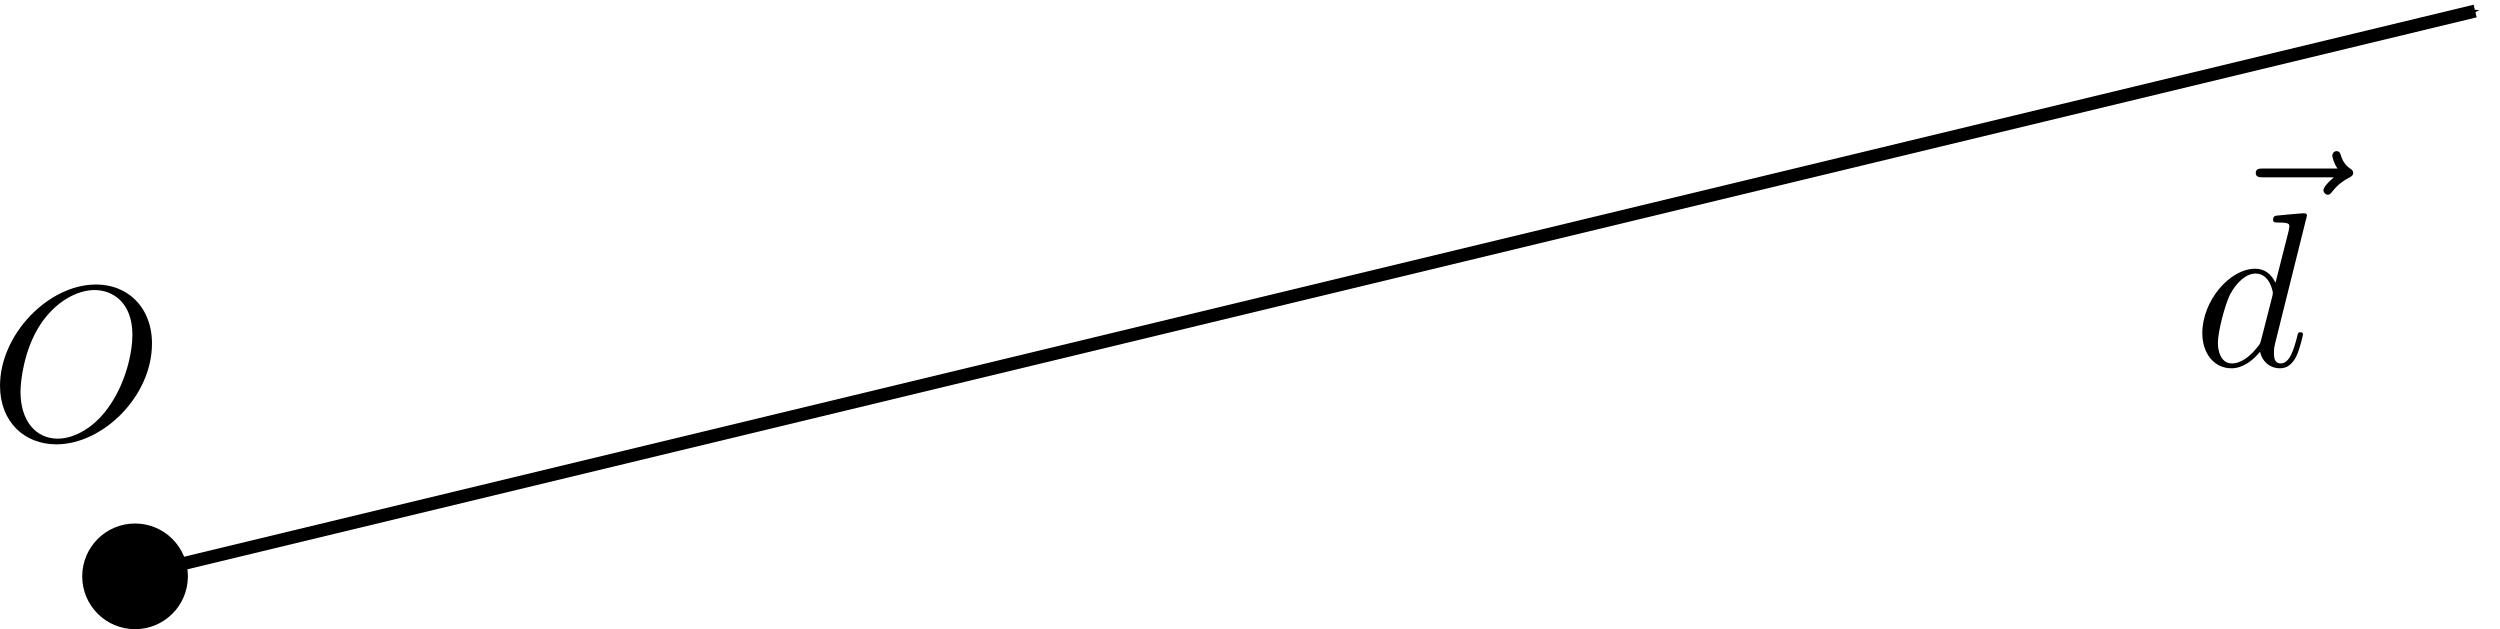 <svg height="12.83mm" viewBox="0 0 50.981 12.83" width="50.981mm" xmlns="http://www.w3.org/2000/svg" xmlns:xlink="http://www.w3.org/1999/xlink"><marker id="a" orient="auto" overflow="visible" refX="0" refY="0"><path d="m0 0 5-5-17.5 5 17.5 5z" fill-rule="evenodd" stroke="#000" stroke-width="1pt" transform="matrix(-.4 0 0 -.4 -4 0)"/></marker><g transform="translate(-48.367 -154.278)"><circle cx="51.121" cy="166.031" r=".945" stroke="#000" stroke-linecap="round" stroke-width=".265"/><path d="m51.027 166.031 47.814-11.528" fill="none" marker-end="url(#a)" stroke="#000" stroke-width=".265"/><g fill-rule="evenodd"><path d="m492.39 427.92-.01.74-.05.73-.07.71-.11.7-.13.68-.16.66-.19.64-.22.62-.24.6-.27.59-.29.56-.32.54-.34.52-.37.5-.38.47-.42.45-.43.43-.45.41-.48.38-.49.35-.52.33-.53.3-.55.28-.57.25-.59.22-.6.2-.62.16-.63.14-.65.1-.67.08-.67.05-.69.01-.3-1.25c4.09 0 8.58-2.78 8.58-10.2 0-3.59-1.35-11.36-6.28-17.5-2.39-3.03-6.49-5.97-10.66-5.97-4.94 0-8.42 4.03-8.42 10.61 0 2.19.69 9.47 4.53 15.3 3.44 5.17 8.31 7.76 12.25 7.76l.3 1.25c-10.75 0-21.72-11.31-21.72-22.92 0-8.26 5.58-13.29 12.76-13.29 10.55 0 21.67 10.9 21.67 22.81z" transform="matrix(.09 0 0 -.09 7.151 199.799)"/><g fill="#000" stroke="none" stroke-miterlimit="10.433" transform="matrix(.09 0 0 -.09 52.101 198.297)"><path d="m487.31 448.92-.07-.06-.07-.07-.08-.07-.08-.07-.08-.08-.09-.08-.09-.09-.1-.08-.09-.09-.1-.09-.2-.19-.19-.2-.19-.2-.09-.11-.09-.1-.09-.1-.08-.1-.08-.11-.08-.1-.07-.1-.07-.1-.05-.1-.06-.1-.04-.1-.04-.09-.03-.09-.03-.09-.01-.09-.01-.09c0-.5.5-1 1-1 .46 0 .71.36.96.66.59.75 1.73 2.14 3.94 3.24.34.2.84.45.84 1.04 0 .5-.34.75-.7 1-1.1.75-1.64 1.64-2.05 2.83-.09.45-.3 1.11-.99 1.11-.7 0-1-.66-1-1.05 0-.25.4-1.84 1.19-2.89h-16.78c-.84 0-1.75 0-1.75-1s.91-1 1.75-1z"/><path d="m481.22 440.23v.01.01.02.01.02.02l-.01.02v.02l-.01.02v.02l-.01.02-.01.03-.01.02-.01.03-.02.02-.01.03-.02.02-.02.02-.02.03-.02.01-.01.01-.01.01-.02.01-.01.01-.02.01-.01.01-.02.01-.01.01-.02.01h-.02l-.02.01-.02.01h-.02l-.02.01-.03.01h-.02-.02l-.03.01h-.03-.02l-.03.01h-.03-.03c-.75 0-5.48-.46-6.33-.55-.4-.05-.7-.3-.7-.95 0-.6.45-.6 1.2-.6 2.39 0 2.49-.34 2.49-.84l-.14-1-3-11.81c-.89 1.84-2.35 3.18-4.58 3.18l.05-1.09c3.23 0 3.93-4.08 3.93-4.37 0-.32-.09-.61-.14-.86l-2.5-9.77c-.25-.89-.25-.98-1-1.84-2.18-2.74-4.23-3.53-5.62-3.53-2.49 0-3.19 2.73-3.19 4.68 0 2.49 1.59 8.61 2.74 10.91 1.54 2.94 3.79 4.78 5.78 4.78l-.05 1.09c-5.83 0-12-7.31-12-14.59 0-4.69 2.73-7.97 6.62-7.97.99 0 3.49.21 6.47 3.74.41-2.1 2.14-3.74 4.53-3.74 1.75 0 2.9 1.14 3.69 2.74.85 1.79 1.5 4.84 1.5 4.93 0 .5-.45.5-.59.5-.5 0-.55-.2-.7-.9-.85-3.24-1.75-6.17-3.79-6.17-1.34 0-1.5 1.29-1.5 2.29 0 1.19.1 1.55.3 2.39z"/></g></g></g></svg>